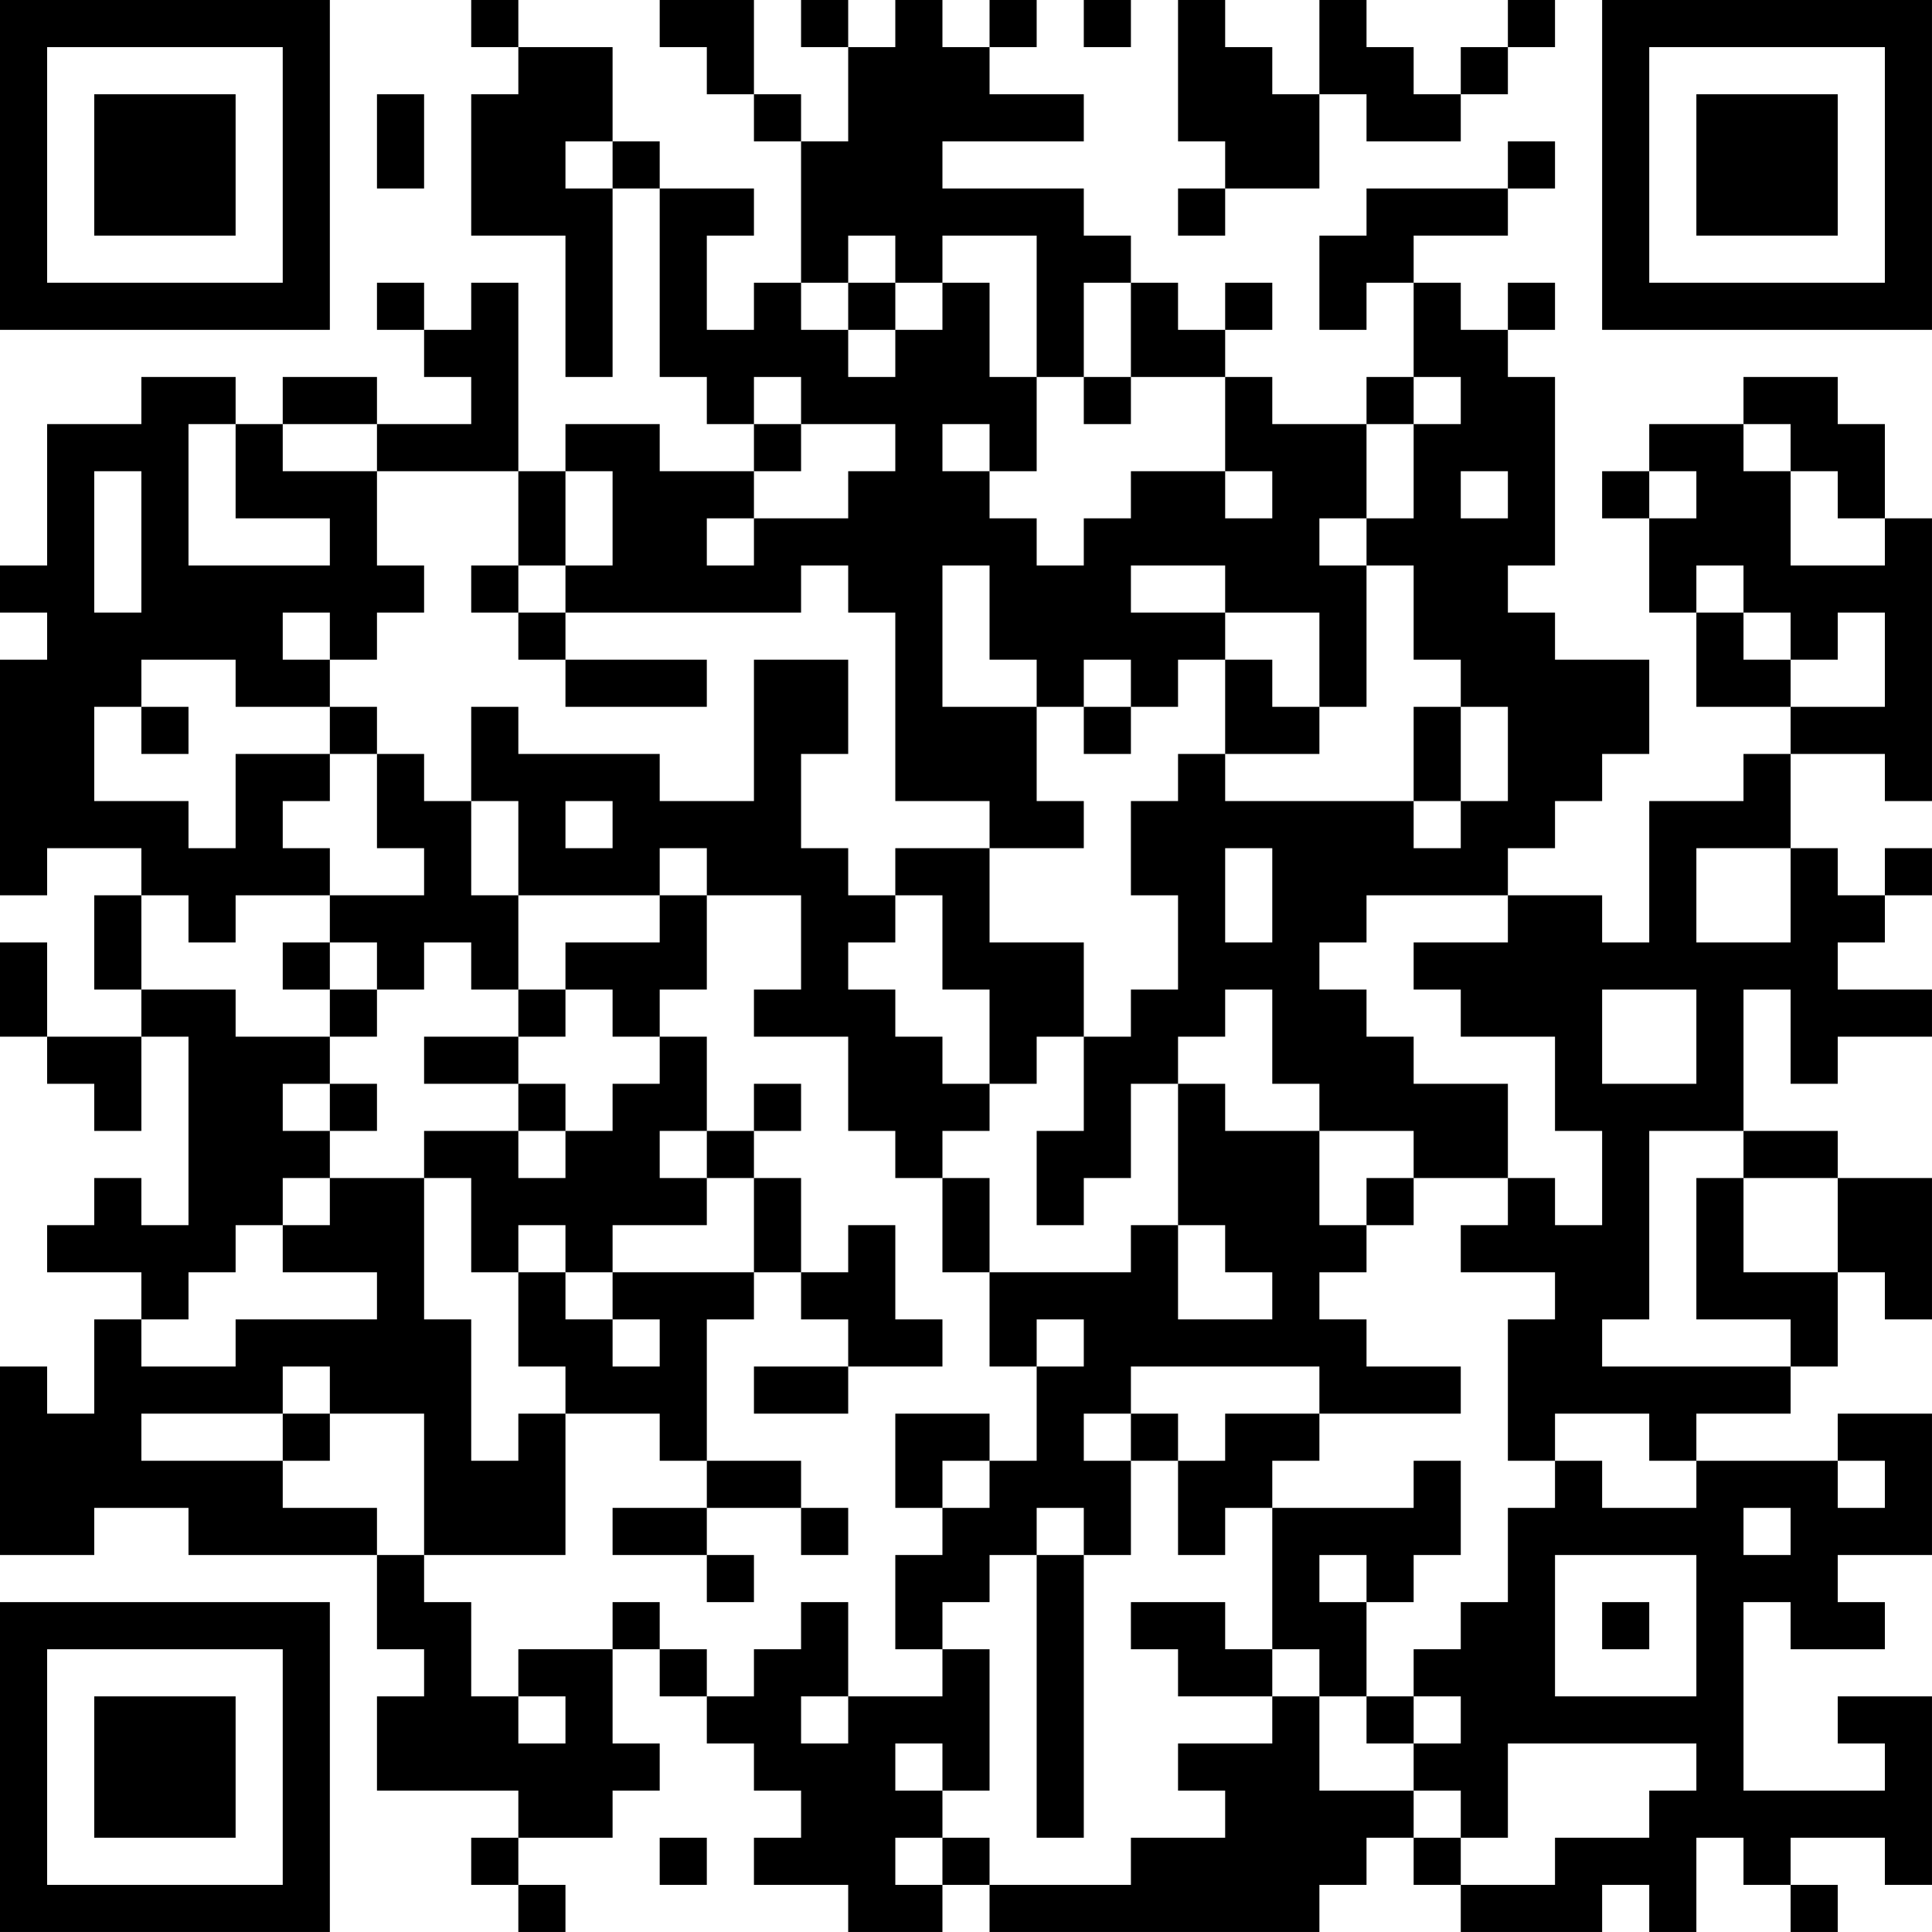 <?xml version="1.0" encoding="UTF-8"?>
<svg xmlns="http://www.w3.org/2000/svg" version="1.1" width="200" height="200" viewBox="0 0 200 200"><rect x="0" y="0" width="200" height="200" fill="#ffffff"/><g transform="scale(4.878)"><g transform="translate(0,0)"><path fill-rule="evenodd" d="M10 0L10 1L11 1L11 2L10 2L10 5L12 5L12 8L13 8L13 4L14 4L14 8L15 8L15 9L16 9L16 10L14 10L14 9L12 9L12 10L11 10L11 6L10 6L10 7L9 7L9 6L8 6L8 7L9 7L9 8L10 8L10 9L8 9L8 8L6 8L6 9L5 9L5 8L3 8L3 9L1 9L1 12L0 12L0 13L1 13L1 14L0 14L0 19L1 19L1 18L3 18L3 19L2 19L2 21L3 21L3 22L1 22L1 20L0 20L0 22L1 22L1 23L2 23L2 24L3 24L3 22L4 22L4 26L3 26L3 25L2 25L2 26L1 26L1 27L3 27L3 28L2 28L2 30L1 30L1 29L0 29L0 33L2 33L2 32L4 32L4 33L8 33L8 35L9 35L9 36L8 36L8 38L11 38L11 39L10 39L10 40L11 40L11 41L12 41L12 40L11 40L11 39L13 39L13 38L14 38L14 37L13 37L13 35L14 35L14 36L15 36L15 37L16 37L16 38L17 38L17 39L16 39L16 40L18 40L18 41L20 41L20 40L21 40L21 41L28 41L28 40L29 40L29 39L30 39L30 40L31 40L31 41L34 41L34 40L35 40L35 41L36 41L36 39L37 39L37 40L38 40L38 41L39 41L39 40L38 40L38 39L40 39L40 40L41 40L41 36L39 36L39 37L40 37L40 38L37 38L37 34L38 34L38 35L40 35L40 34L39 34L39 33L41 33L41 30L39 30L39 31L36 31L36 30L38 30L38 29L39 29L39 27L40 27L40 28L41 28L41 25L39 25L39 24L37 24L37 21L38 21L38 23L39 23L39 22L41 22L41 21L39 21L39 20L40 20L40 19L41 19L41 18L40 18L40 19L39 19L39 18L38 18L38 16L40 16L40 17L41 17L41 11L40 11L40 9L39 9L39 8L37 8L37 9L35 9L35 10L34 10L34 11L35 11L35 13L36 13L36 15L38 15L38 16L37 16L37 17L35 17L35 20L34 20L34 19L32 19L32 18L33 18L33 17L34 17L34 16L35 16L35 14L33 14L33 13L32 13L32 12L33 12L33 8L32 8L32 7L33 7L33 6L32 6L32 7L31 7L31 6L30 6L30 5L32 5L32 4L33 4L33 3L32 3L32 4L29 4L29 5L28 5L28 7L29 7L29 6L30 6L30 8L29 8L29 9L27 9L27 8L26 8L26 7L27 7L27 6L26 6L26 7L25 7L25 6L24 6L24 5L23 5L23 4L20 4L20 3L23 3L23 2L21 2L21 1L22 1L22 0L21 0L21 1L20 1L20 0L19 0L19 1L18 1L18 0L17 0L17 1L18 1L18 3L17 3L17 2L16 2L16 0L14 0L14 1L15 1L15 2L16 2L16 3L17 3L17 6L16 6L16 7L15 7L15 5L16 5L16 4L14 4L14 3L13 3L13 1L11 1L11 0ZM23 0L23 1L24 1L24 0ZM25 0L25 3L26 3L26 4L25 4L25 5L26 5L26 4L28 4L28 2L29 2L29 3L31 3L31 2L32 2L32 1L33 1L33 0L32 0L32 1L31 1L31 2L30 2L30 1L29 1L29 0L28 0L28 2L27 2L27 1L26 1L26 0ZM8 2L8 4L9 4L9 2ZM12 3L12 4L13 4L13 3ZM18 5L18 6L17 6L17 7L18 7L18 8L19 8L19 7L20 7L20 6L21 6L21 8L22 8L22 10L21 10L21 9L20 9L20 10L21 10L21 11L22 11L22 12L23 12L23 11L24 11L24 10L26 10L26 11L27 11L27 10L26 10L26 8L24 8L24 6L23 6L23 8L22 8L22 5L20 5L20 6L19 6L19 5ZM18 6L18 7L19 7L19 6ZM16 8L16 9L17 9L17 10L16 10L16 11L15 11L15 12L16 12L16 11L18 11L18 10L19 10L19 9L17 9L17 8ZM23 8L23 9L24 9L24 8ZM30 8L30 9L29 9L29 11L28 11L28 12L29 12L29 15L28 15L28 13L26 13L26 12L24 12L24 13L26 13L26 14L25 14L25 15L24 15L24 14L23 14L23 15L22 15L22 14L21 14L21 12L20 12L20 15L22 15L22 17L23 17L23 18L21 18L21 17L19 17L19 13L18 13L18 12L17 12L17 13L12 13L12 12L13 12L13 10L12 10L12 12L11 12L11 10L8 10L8 9L6 9L6 10L8 10L8 12L9 12L9 13L8 13L8 14L7 14L7 13L6 13L6 14L7 14L7 15L5 15L5 14L3 14L3 15L2 15L2 17L4 17L4 18L5 18L5 16L7 16L7 17L6 17L6 18L7 18L7 19L5 19L5 20L4 20L4 19L3 19L3 21L5 21L5 22L7 22L7 23L6 23L6 24L7 24L7 25L6 25L6 26L5 26L5 27L4 27L4 28L3 28L3 29L5 29L5 28L8 28L8 27L6 27L6 26L7 26L7 25L9 25L9 28L10 28L10 31L11 31L11 30L12 30L12 33L9 33L9 30L7 30L7 29L6 29L6 30L3 30L3 31L6 31L6 32L8 32L8 33L9 33L9 34L10 34L10 36L11 36L11 37L12 37L12 36L11 36L11 35L13 35L13 34L14 34L14 35L15 35L15 36L16 36L16 35L17 35L17 34L18 34L18 36L17 36L17 37L18 37L18 36L20 36L20 35L21 35L21 38L20 38L20 37L19 37L19 38L20 38L20 39L19 39L19 40L20 40L20 39L21 39L21 40L24 40L24 39L26 39L26 38L25 38L25 37L27 37L27 36L28 36L28 38L30 38L30 39L31 39L31 40L33 40L33 39L35 39L35 38L36 38L36 37L32 37L32 39L31 39L31 38L30 38L30 37L31 37L31 36L30 36L30 35L31 35L31 34L32 34L32 32L33 32L33 31L34 31L34 32L36 32L36 31L35 31L35 30L33 30L33 31L32 31L32 28L33 28L33 27L31 27L31 26L32 26L32 25L33 25L33 26L34 26L34 24L33 24L33 22L31 22L31 21L30 21L30 20L32 20L32 19L29 19L29 20L28 20L28 21L29 21L29 22L30 22L30 23L32 23L32 25L30 25L30 24L28 24L28 23L27 23L27 21L26 21L26 22L25 22L25 23L24 23L24 25L23 25L23 26L22 26L22 24L23 24L23 22L24 22L24 21L25 21L25 19L24 19L24 17L25 17L25 16L26 16L26 17L30 17L30 18L31 18L31 17L32 17L32 15L31 15L31 14L30 14L30 12L29 12L29 11L30 11L30 9L31 9L31 8ZM4 9L4 12L7 12L7 11L5 11L5 9ZM37 9L37 10L38 10L38 12L40 12L40 11L39 11L39 10L38 10L38 9ZM2 10L2 13L3 13L3 10ZM31 10L31 11L32 11L32 10ZM35 10L35 11L36 11L36 10ZM10 12L10 13L11 13L11 14L12 14L12 15L15 15L15 14L12 14L12 13L11 13L11 12ZM36 12L36 13L37 13L37 14L38 14L38 15L40 15L40 13L39 13L39 14L38 14L38 13L37 13L37 12ZM16 14L16 17L14 17L14 16L11 16L11 15L10 15L10 17L9 17L9 16L8 16L8 15L7 15L7 16L8 16L8 18L9 18L9 19L7 19L7 20L6 20L6 21L7 21L7 22L8 22L8 21L9 21L9 20L10 20L10 21L11 21L11 22L9 22L9 23L11 23L11 24L9 24L9 25L10 25L10 27L11 27L11 29L12 29L12 30L14 30L14 31L15 31L15 32L13 32L13 33L15 33L15 34L16 34L16 33L15 33L15 32L17 32L17 33L18 33L18 32L17 32L17 31L15 31L15 28L16 28L16 27L17 27L17 28L18 28L18 29L16 29L16 30L18 30L18 29L20 29L20 28L19 28L19 26L18 26L18 27L17 27L17 25L16 25L16 24L17 24L17 23L16 23L16 24L15 24L15 22L14 22L14 21L15 21L15 19L17 19L17 21L16 21L16 22L18 22L18 24L19 24L19 25L20 25L20 27L21 27L21 29L22 29L22 31L21 31L21 30L19 30L19 32L20 32L20 33L19 33L19 35L20 35L20 34L21 34L21 33L22 33L22 39L23 39L23 33L24 33L24 31L25 31L25 33L26 33L26 32L27 32L27 35L26 35L26 34L24 34L24 35L25 35L25 36L27 36L27 35L28 35L28 36L29 36L29 37L30 37L30 36L29 36L29 34L30 34L30 33L31 33L31 31L30 31L30 32L27 32L27 31L28 31L28 30L31 30L31 29L29 29L29 28L28 28L28 27L29 27L29 26L30 26L30 25L29 25L29 26L28 26L28 24L26 24L26 23L25 23L25 26L24 26L24 27L21 27L21 25L20 25L20 24L21 24L21 23L22 23L22 22L23 22L23 20L21 20L21 18L19 18L19 19L18 19L18 18L17 18L17 16L18 16L18 14ZM26 14L26 16L28 16L28 15L27 15L27 14ZM3 15L3 16L4 16L4 15ZM23 15L23 16L24 16L24 15ZM30 15L30 17L31 17L31 15ZM10 17L10 19L11 19L11 21L12 21L12 22L11 22L11 23L12 23L12 24L11 24L11 25L12 25L12 24L13 24L13 23L14 23L14 22L13 22L13 21L12 21L12 20L14 20L14 19L15 19L15 18L14 18L14 19L11 19L11 17ZM12 17L12 18L13 18L13 17ZM26 18L26 20L27 20L27 18ZM36 18L36 20L38 20L38 18ZM19 19L19 20L18 20L18 21L19 21L19 22L20 22L20 23L21 23L21 21L20 21L20 19ZM7 20L7 21L8 21L8 20ZM34 21L34 23L36 23L36 21ZM7 23L7 24L8 24L8 23ZM14 24L14 25L15 25L15 26L13 26L13 27L12 27L12 26L11 26L11 27L12 27L12 28L13 28L13 29L14 29L14 28L13 28L13 27L16 27L16 25L15 25L15 24ZM35 24L35 28L34 28L34 29L38 29L38 28L36 28L36 25L37 25L37 27L39 27L39 25L37 25L37 24ZM25 26L25 28L27 28L27 27L26 27L26 26ZM22 28L22 29L23 29L23 28ZM24 29L24 30L23 30L23 31L24 31L24 30L25 30L25 31L26 31L26 30L28 30L28 29ZM6 30L6 31L7 31L7 30ZM20 31L20 32L21 32L21 31ZM39 31L39 32L40 32L40 31ZM22 32L22 33L23 33L23 32ZM37 32L37 33L38 33L38 32ZM28 33L28 34L29 34L29 33ZM33 33L33 36L36 36L36 33ZM34 34L34 35L35 35L35 34ZM14 39L14 40L15 40L15 39ZM0 0L0 7L7 7L7 0ZM1 1L1 6L6 6L6 1ZM2 2L2 5L5 5L5 2ZM34 0L34 7L41 7L41 0ZM35 1L35 6L40 6L40 1ZM36 2L36 5L39 5L39 2ZM0 34L0 41L7 41L7 34ZM1 35L1 40L6 40L6 35ZM2 36L2 39L5 39L5 36Z" fill="#000000"/></g></g></svg>
